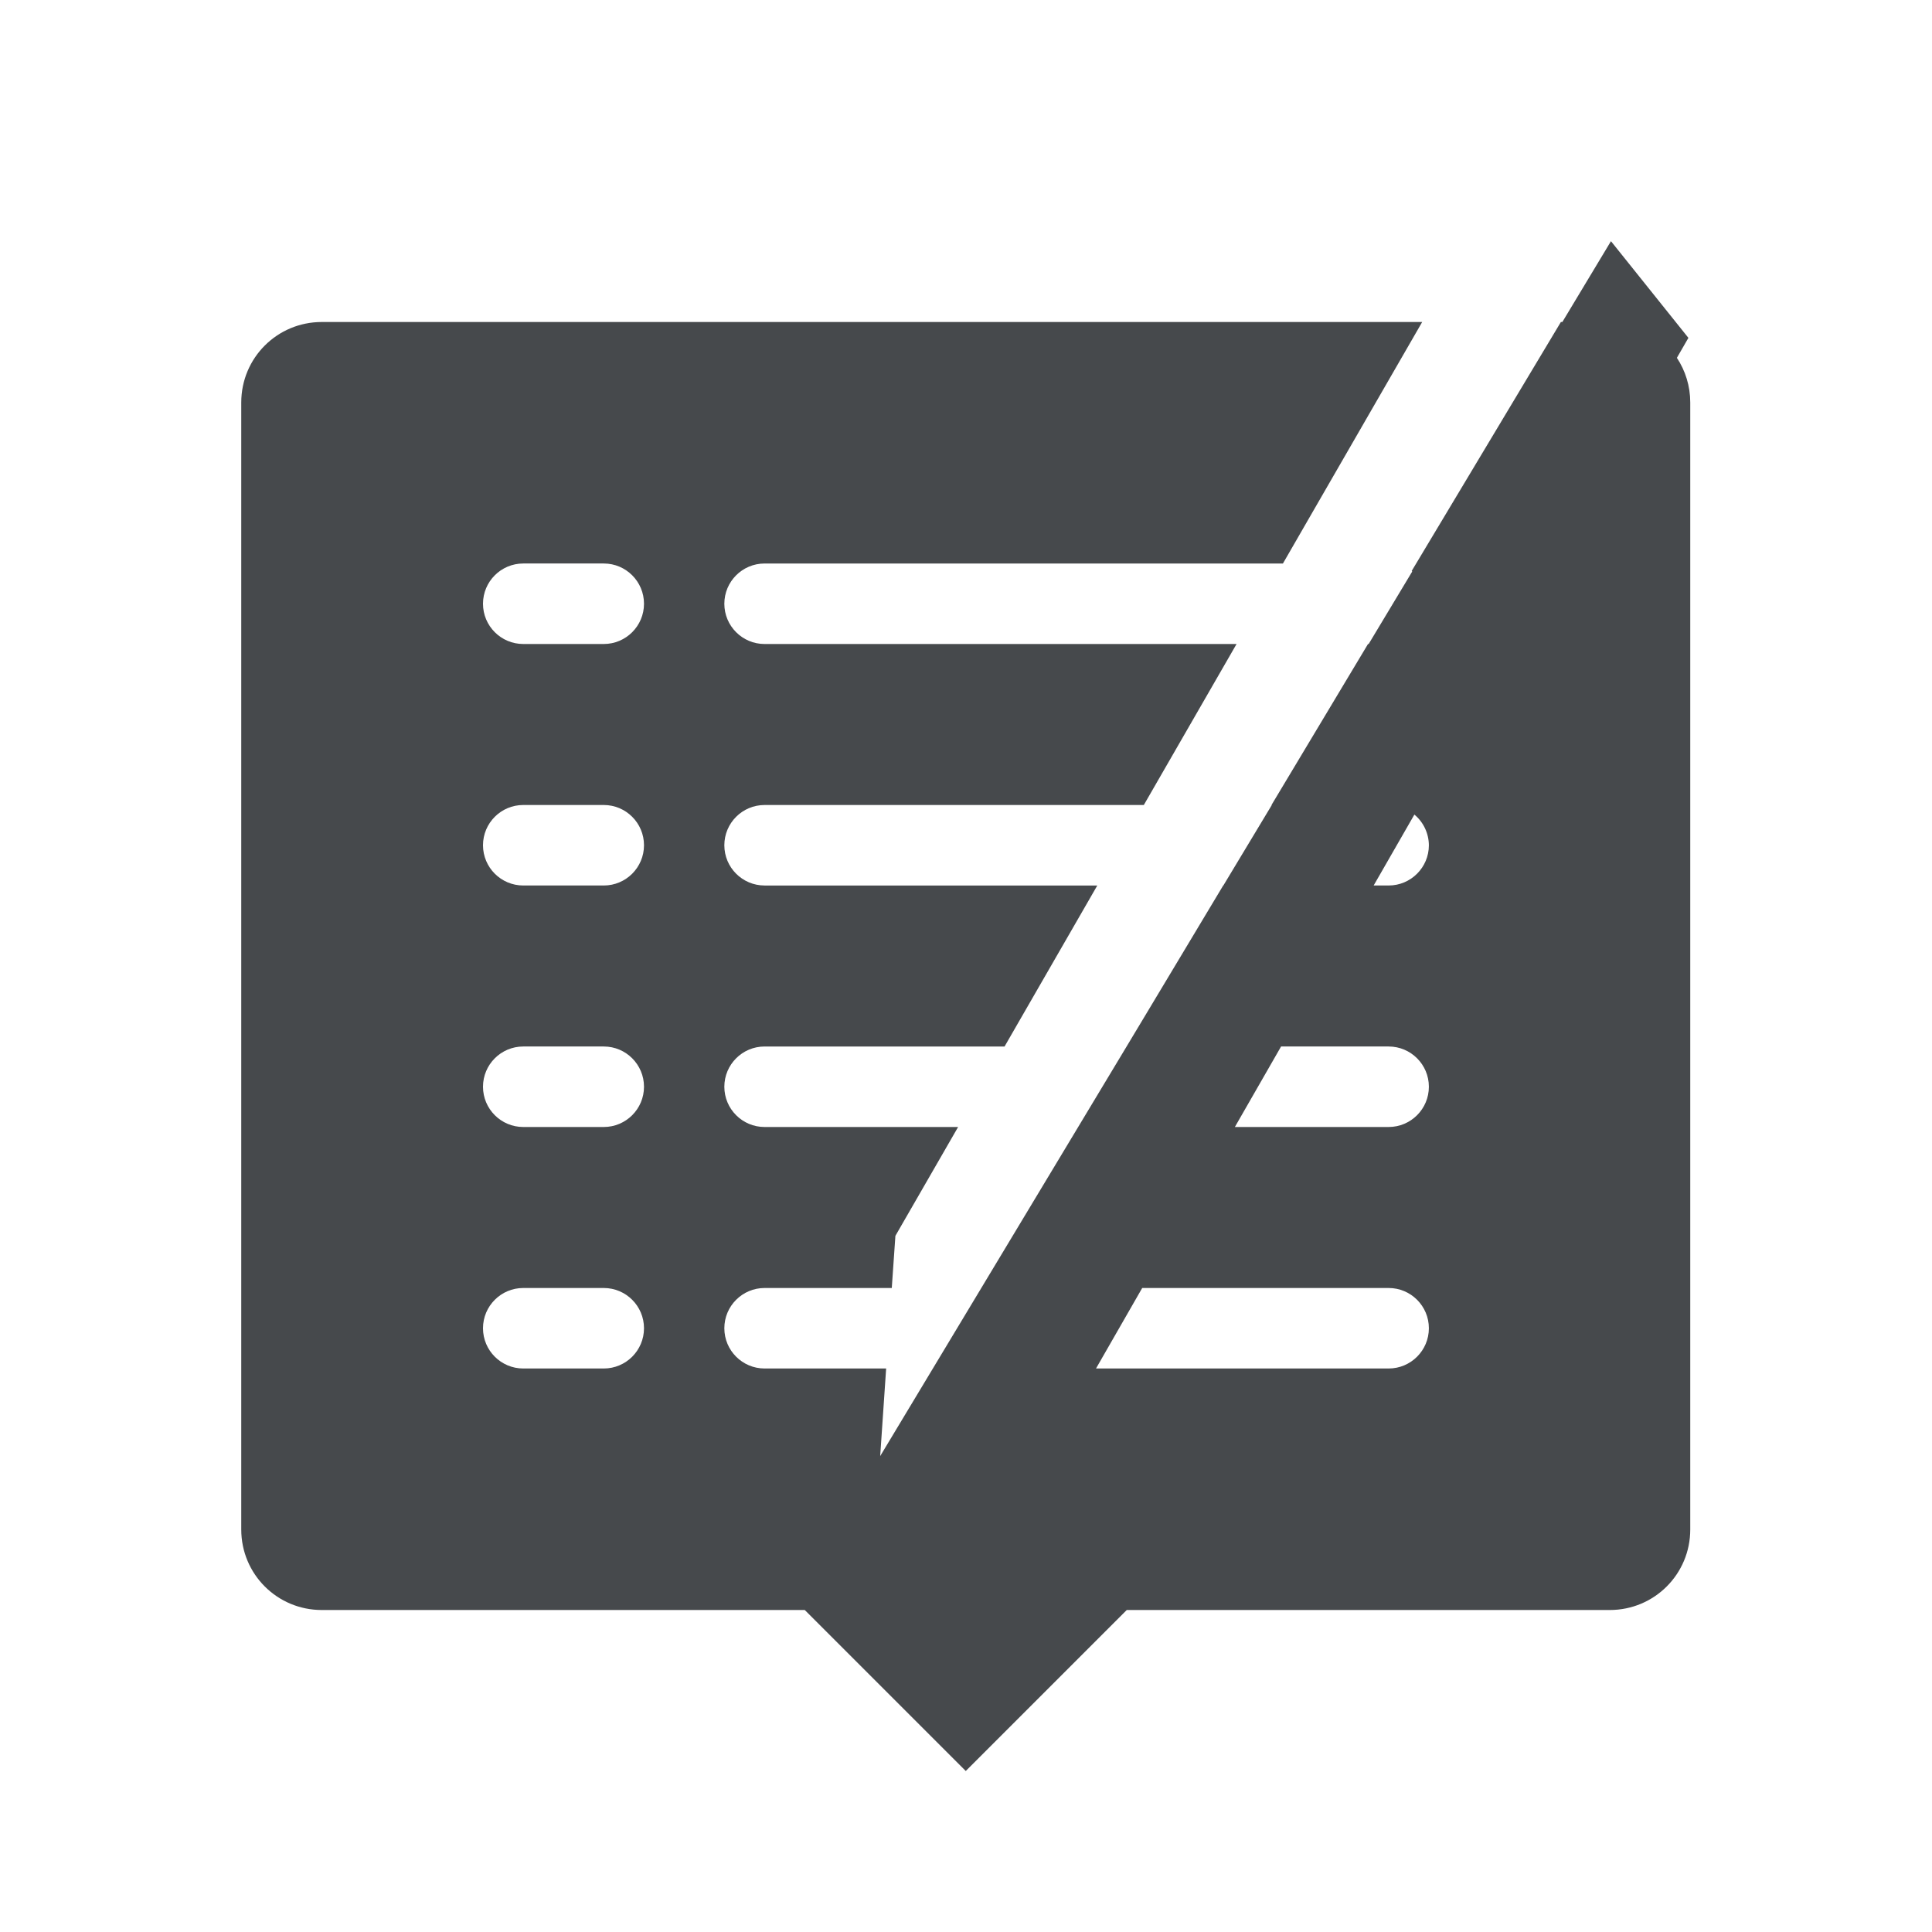 <?xml version="1.0" encoding="UTF-8"?>
<svg id="c" width="24" height="24" version="1.1" xmlns="http://www.w3.org/2000/svg" xmlns:cc="http://creativecommons.org/ns#" xmlns:dc="http://purl.org/dc/elements/1.1/" xmlns:rdf="http://www.w3.org/1999/02/22-rdf-syntax-ns#">
	<defs>
		<style id="current-color-scheme" type="text/css">.ColorScheme-Text {color:#090d11;}.ColorScheme-Background{color:#ffffff;}</style>
	</defs>
	<path id="b" class="ColorScheme-Text" d="m20.012 2.996-0.604 1.004h-0.018l-1.853 3.092c2e-3 0.003 0.004 0.005 0.006 0.008l-0.541 0.9h-0.008l-1.199 2h0.004l-0.602 1h-2e-3l-0.889 1.482-0.311 0.518-3.061 5.088 0.074-1.088h-1.51c-0.276 0-0.5-0.224-0.5-0.5s0.224-0.5 0.5-0.5h1.58l0.045-0.648 0.779-1.352h-2.404c-0.276 0-0.5-0.224-0.5-0.5s0.224-0.5 0.5-0.5h2.981l1.152-2h-4.133c-0.276 0-0.5-0.224-0.5-0.5s0.224-0.5 0.5-0.5h4.711l1.152-2h-5.863c-0.276 0-0.5-0.224-0.5-0.5s0.224-0.5 0.5-0.5h6.439l1.73-3h-13.67c-0.554 0-1 0.446-1 1v14c0 0.554 0.446 1 1 1h6l2 2 2-2h6c0.554 0 1-0.446 1-1v-14c0-0.205-0.061-0.396-0.166-0.555l0.143-0.248zm-13.512 4.004h1c0.276 0 0.5 0.224 0.5 0.5s-0.224 0.5-0.5 0.5h-1c-0.276 0-0.5-0.224-0.5-0.5s0.224-0.5 0.5-0.5zm0 3h1c0.276 0 0.5 0.224 0.5 0.5s-0.224 0.5-0.5 0.5h-1c-0.276 0-0.5-0.224-0.5-0.5s0.224-0.5 0.5-0.5zm11.07 0.119c0.113 0.094 0.179 0.234 0.18 0.381 0 0.276-0.224 0.5-0.5 0.5h-0.186zm-11.07 2.881h1c0.276 0 0.5 0.224 0.5 0.5s-0.224 0.5-0.5 0.5h-1c-0.276 0-0.5-0.224-0.5-0.5s0.224-0.5 0.5-0.5zm9.414 0h1.336c0.276 0 0.5 0.224 0.5 0.5s-0.224 0.5-0.5 0.5h-1.91zm-9.414 3h1c0.276 0 0.5 0.224 0.5 0.5s-0.224 0.5-0.5 0.5h-1c-0.276 0-0.5-0.224-0.5-0.5s0.224-0.5 0.5-0.5zm7.689 0h3.061c0.276 0 0.5 0.224 0.5 0.5s-0.224 0.5-0.5 0.5h-3.635z" style="fill-opacity:.75;fill:currentColor"/>
</svg>
